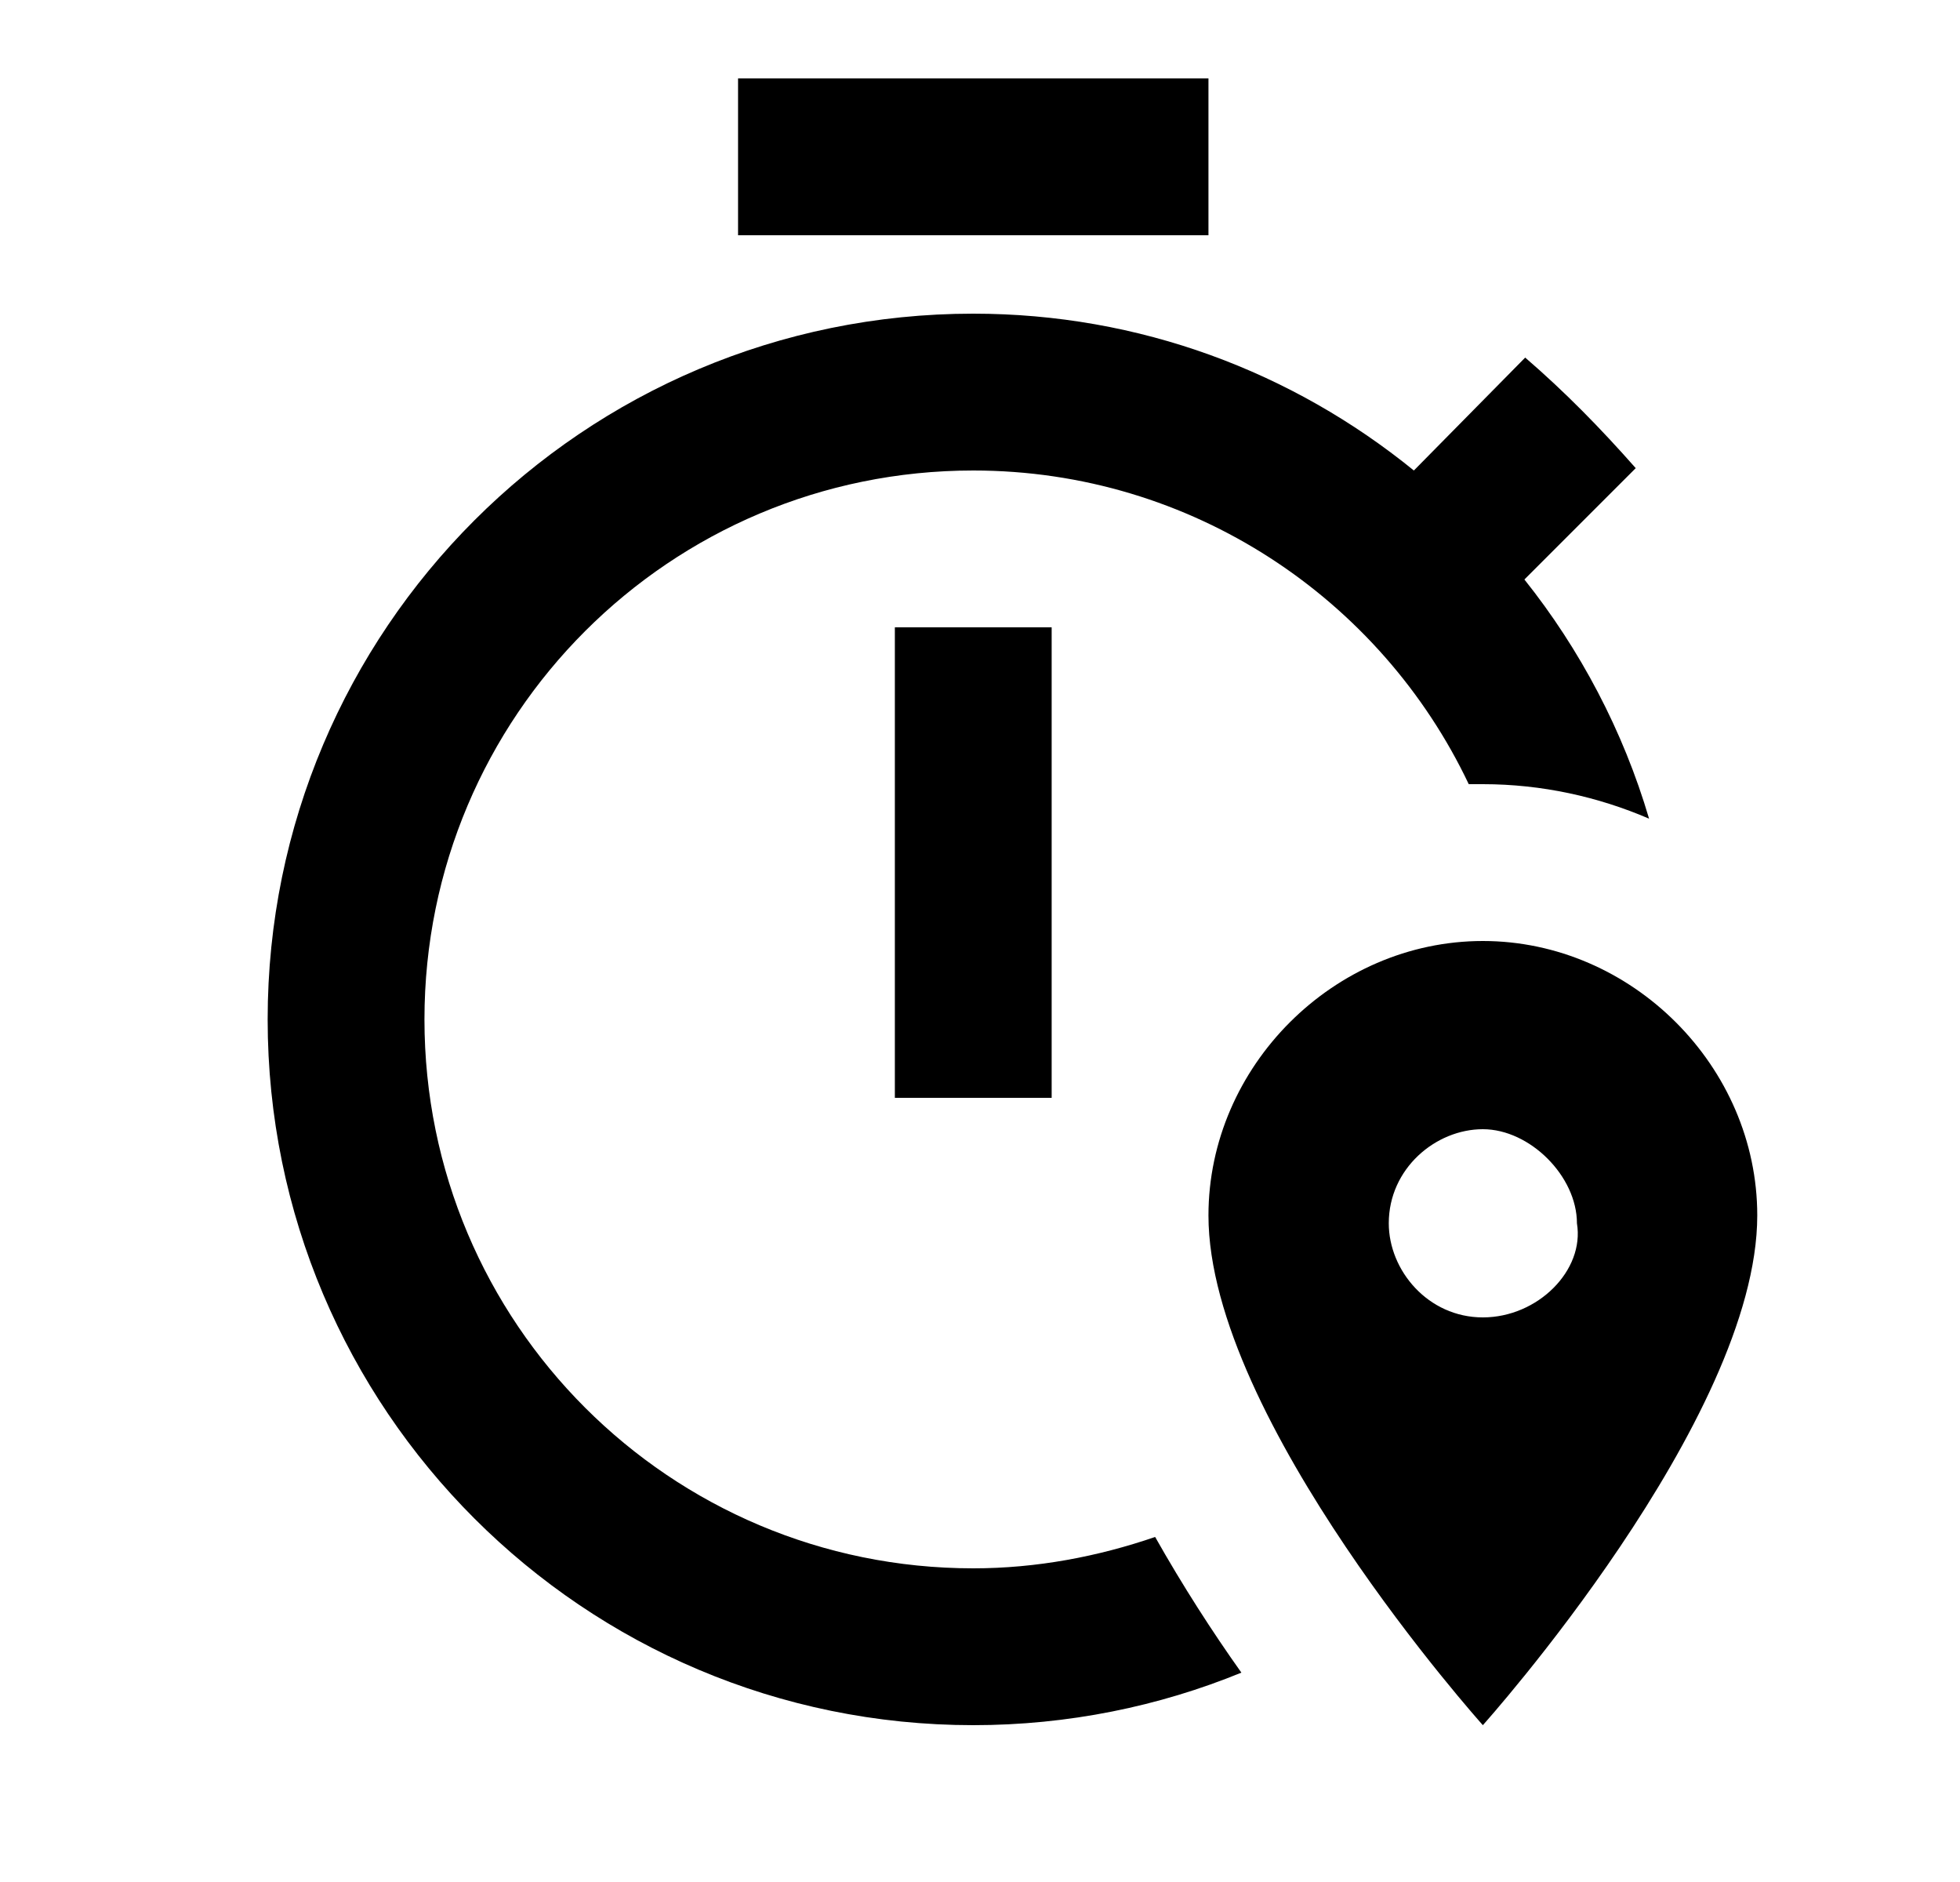 <svg id="1" viewBox="0 0 25 24" xmlns="http://www.w3.org/2000/svg">
<g id="633">
<path id="Vector" d="M11.414 8H13.414V14H11.414V8ZM15.414 1H9.414V3H15.414V1ZM12.414 20C8.544 20 5.414 16.87 5.414 13C5.414 9.13 8.544 6 12.414 6C15.204 6 17.614 7.64 18.734 10C18.794 10 18.854 10 18.914 10C19.664 10 20.384 10.16 21.034 10.44C20.704 9.32 20.154 8.28 19.444 7.39L20.864 5.97C20.414 5.46 19.964 5 19.454 4.56L18.034 6C16.484 4.74 14.534 4 12.414 4C7.444 4 3.414 8.03 3.414 13C3.414 17.97 7.444 22 12.414 22C13.624 22 14.784 21.76 15.834 21.33C15.464 20.81 15.084 20.22 14.734 19.6C14.004 19.85 13.224 20 12.414 20ZM22.414 15.5C22.414 18.1 18.914 22 18.914 22C18.914 22 15.414 18.1 15.414 15.5C15.414 13.6 17.014 12 18.914 12C20.814 12 22.414 13.6 22.414 15.5ZM20.114 15.6C20.114 15 19.514 14.4 18.914 14.4C18.314 14.4 17.714 14.9 17.714 15.6C17.714 16.2 18.214 16.8 18.914 16.8C19.614 16.8 20.214 16.2 20.114 15.6Z"/>
</g>
</svg>
